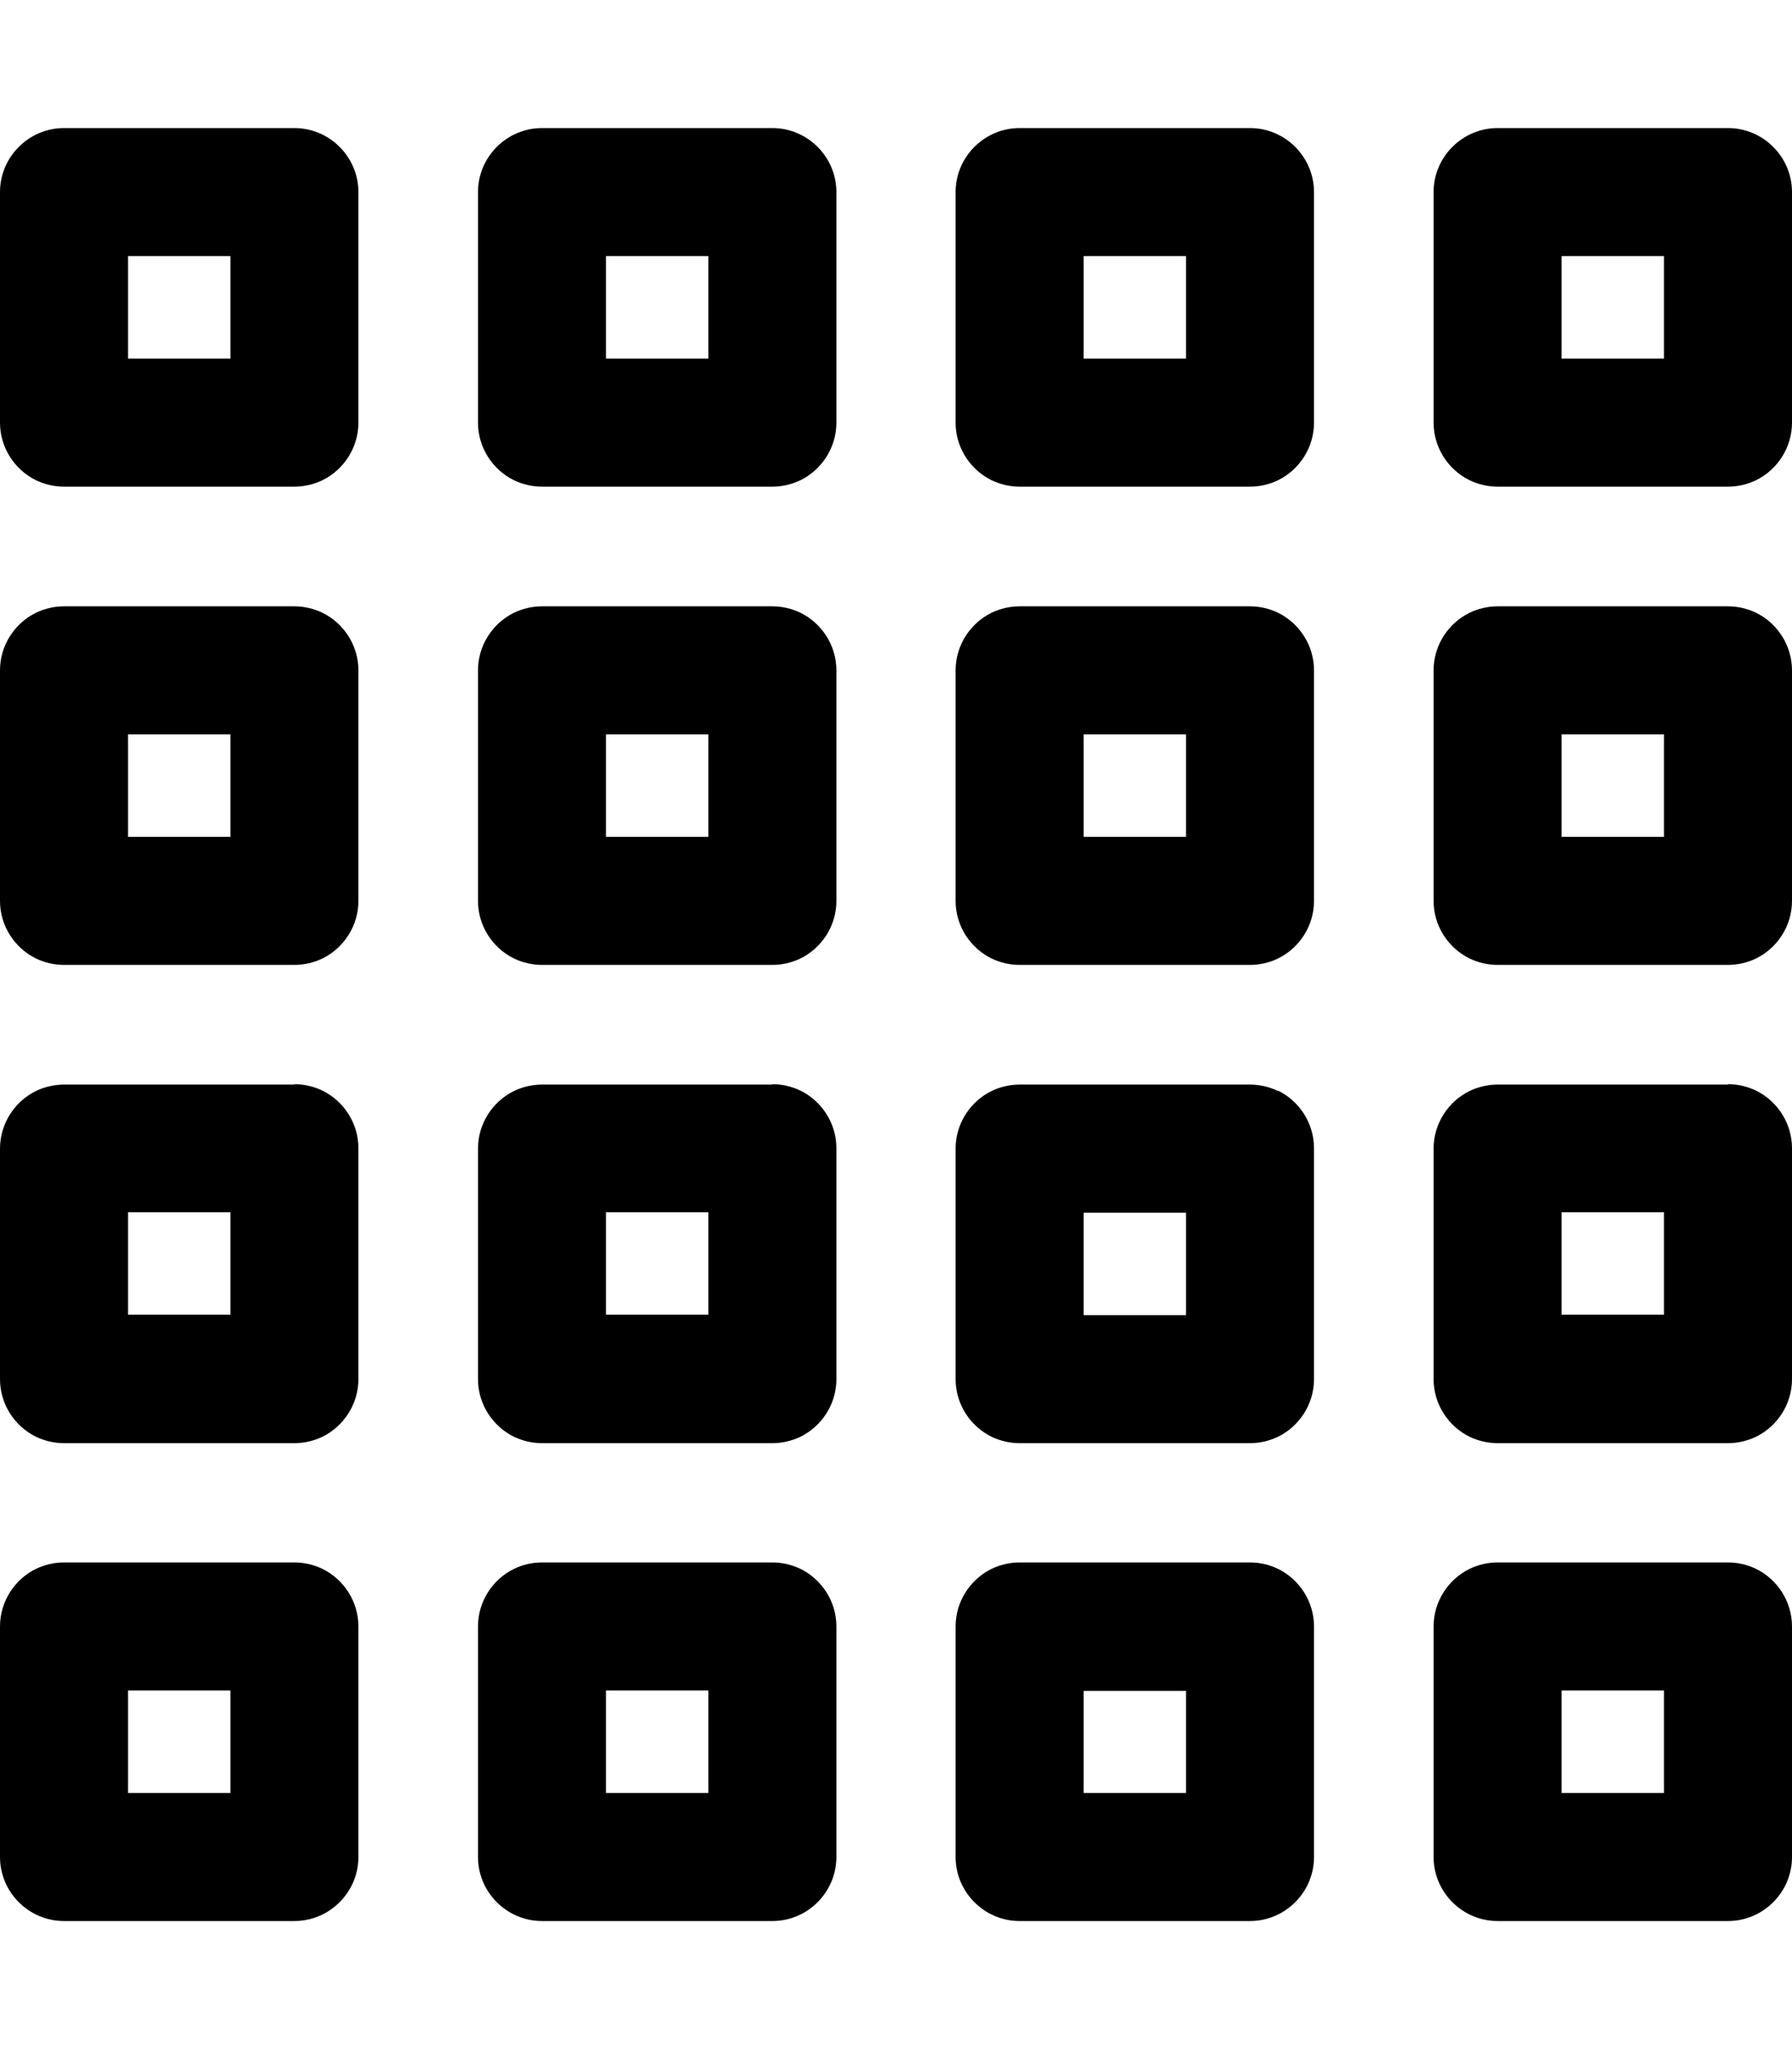 <svg xmlns="http://www.w3.org/2000/svg" viewBox="0 0 448 512"><!--! Font Awesome Pro 6.4.1 by @fontawesome - https://fontawesome.com License - https://fontawesome.com/license (Commercial License) Copyright 2023 Fonticons, Inc. --><path d="M32 89.6V64H57.6V89.6H32zm57.6 16V48c0-8.8-7.2-16-16-16H16C7.2 32 0 39.2 0 48v57.6c0 6.3 3.7 11.8 9 14.4c2.1 1 4.5 1.6 7 1.6H73.6c2.5 0 4.9-.6 7-1.6c5.3-2.6 9-8.1 9-14.4zm-16 45.9H16c-2.5 0-4.9 .6-7 1.6c-5.3 2.6-9 8.1-9 14.4v57.6c0 6.3 3.7 11.8 9 14.4c2.1 1 4.5 1.6 7 1.6H73.6c2.5 0 4.9-.6 7-1.6c5.3-2.6 9-8.1 9-14.4V167.5c0-6.3-3.7-11.8-9-14.4c-2.1-1-4.5-1.6-7-1.6zm0 119.5H16c-2.5 0-4.9 .6-7 1.6c-5.3 2.6-9 8.1-9 14.4v57.6c0 6.3 3.7 11.8 9 14.4c2.1 1 4.5 1.6 7 1.6H73.6c2.5 0 4.9-.6 7-1.6c5.3-2.6 9-8.1 9-14.4V286.9c0-6.3-3.7-11.8-9-14.4c-2.1-1-4.5-1.6-7-1.6zM16 390.4c-2.5 0-4.9 .6-7 1.6c-5.3 2.6-9 8.1-9 14.4V464c0 8.8 7.2 16 16 16H73.6c8.8 0 16-7.2 16-16V406.4c0-6.3-3.7-11.8-9-14.4c-2.1-1-4.5-1.6-7-1.6H16zM32 209.1V183.5H57.6v25.6H32zm0 119.5V302.9H57.6v25.6H32zM32 448V422.4H57.6V448H32zM151.5 89.6V64h25.6V89.6H151.5zm57.6 16V48c0-8.8-7.2-16-16-16H135.5c-8.8 0-16 7.2-16 16v57.6c0 6.3 3.7 11.8 9 14.4c2.1 1 4.5 1.6 7 1.6h57.6 0c2.5 0 4.9-.6 7-1.6c5.3-2.6 9-8.1 9-14.4zm-16 45.9h0H135.5c-2.5 0-4.9 .6-7 1.6c-5.3 2.6-9 8.1-9 14.4v57.6c0 6.3 3.7 11.8 9 14.4c2.1 1 4.5 1.6 7 1.6h57.6c2.5 0 4.9-.6 7-1.6c5.3-2.6 9-8.1 9-14.4V167.5c0-6.3-3.7-11.8-9-14.4c-2.1-1-4.5-1.6-7-1.6zm0 119.5H135.5c-2.5 0-4.9 .6-7 1.6c-5.3 2.6-9 8.1-9 14.4v57.6c0 6.3 3.7 11.8 9 14.4c2.1 1 4.5 1.6 7 1.6h57.6c2.5 0 4.9-.6 7-1.6c5.3-2.6 9-8.1 9-14.4V286.9c0-6.3-3.7-11.8-9-14.4c-2.1-1-4.5-1.6-7-1.6zM135.5 390.4c-2.5 0-4.9 .6-7 1.6c-5.3 2.6-9 8.1-9 14.4V464c0 8.8 7.2 16 16 16h57.6c8.8 0 16-7.2 16-16V406.4c0-6.3-3.7-11.8-9-14.4c-2.1-1-4.5-1.6-7-1.6H135.5zm16-181.3V183.5h25.6v25.6H151.5zm0 119.5V302.9h25.6v25.6H151.5zm0 119.5V422.4h25.6V448H151.5zM270.9 64h25.6V89.6H270.9V64zm48.6 56c5.3-2.6 9-8.1 9-14.4V48c0-8.8-7.2-16-16-16H254.9c-8.8 0-16 7.2-16 16v57.6c0 6.3 3.7 11.8 9 14.4c2.1 1 4.5 1.6 7 1.6h0 57.6 0c2.5 0 4.9-.6 7-1.6zm0 33.1c-2.1-1-4.5-1.6-7-1.6h0H254.9h0c-2.5 0-4.9 .6-7 1.6c-5.3 2.6-9 8.1-9 14.4v57.6c0 6.3 3.7 11.8 9 14.4c2.1 1 4.5 1.6 7 1.6h57.6c2.5 0 4.9-.6 7-1.6c5.3-2.6 9-8.1 9-14.4V167.5c0-6.3-3.7-11.8-9-14.4zm0 119.5c-2.1-1-4.5-1.6-7-1.6H254.9c-2.5 0-4.9 .6-7 1.6c-5.3 2.6-9 8.1-9 14.4v57.6c0 6.3 3.7 11.8 9 14.4c2.1 1 4.5 1.6 7 1.6h57.6c2.5 0 4.9-.6 7-1.6c5.3-2.6 9-8.1 9-14.4V286.9c0-6.3-3.7-11.8-9-14.4zm-7 117.8H254.9c-2.5 0-4.9 .6-7 1.6c-5.3 2.6-9 8.1-9 14.4V464c0 8.8 7.2 16 16 16h57.6c8.8 0 16-7.2 16-16V406.4c0-6.3-3.7-11.8-9-14.4c-2.1-1-4.5-1.6-7-1.6zM270.9 183.5h25.6v25.6H270.9V183.5zm0 119.5h25.6v25.6H270.9V302.9zm0 119.5h25.6V448H270.9V422.4zM390.4 89.6V64H416V89.6H390.4zm57.6 16V48c0-8.8-7.2-16-16-16H374.4c-8.8 0-16 7.2-16 16v57.6c0 6.3 3.7 11.8 9 14.4c2.1 1 4.5 1.6 7 1.6h0H432h0c2.5 0 4.9-.6 7-1.6c5.3-2.6 9-8.1 9-14.4zm-16 45.9h0H374.4h0c-2.5 0-4.9 .6-7 1.6c-5.3 2.6-9 8.1-9 14.4v57.6c0 6.3 3.7 11.8 9 14.4c2.1 1 4.5 1.6 7 1.6H432c2.5 0 4.9-.6 7-1.6c5.3-2.6 9-8.1 9-14.4V167.5c0-6.3-3.7-11.8-9-14.4c-2.1-1-4.5-1.6-7-1.6zm0 119.5H374.4c-2.5 0-4.9 .6-7 1.6c-5.3 2.6-9 8.1-9 14.4v57.6c0 6.3 3.7 11.8 9 14.4c2.1 1 4.5 1.6 7 1.6H432c2.5 0 4.9-.6 7-1.6c5.3-2.6 9-8.1 9-14.4V286.9c0-6.3-3.7-11.8-9-14.4c-2.1-1-4.5-1.6-7-1.6zM374.4 390.4c-2.5 0-4.9 .6-7 1.6c-5.3 2.6-9 8.1-9 14.4V464c0 8.8 7.2 16 16 16H432c8.8 0 16-7.2 16-16V406.4c0-6.3-3.7-11.8-9-14.4c-2.1-1-4.5-1.6-7-1.6H374.4zm16-181.3V183.5H416v25.6H390.4zm0 119.5V302.9H416v25.6H390.4zm0 119.5V422.4H416V448H390.4z"/></svg>